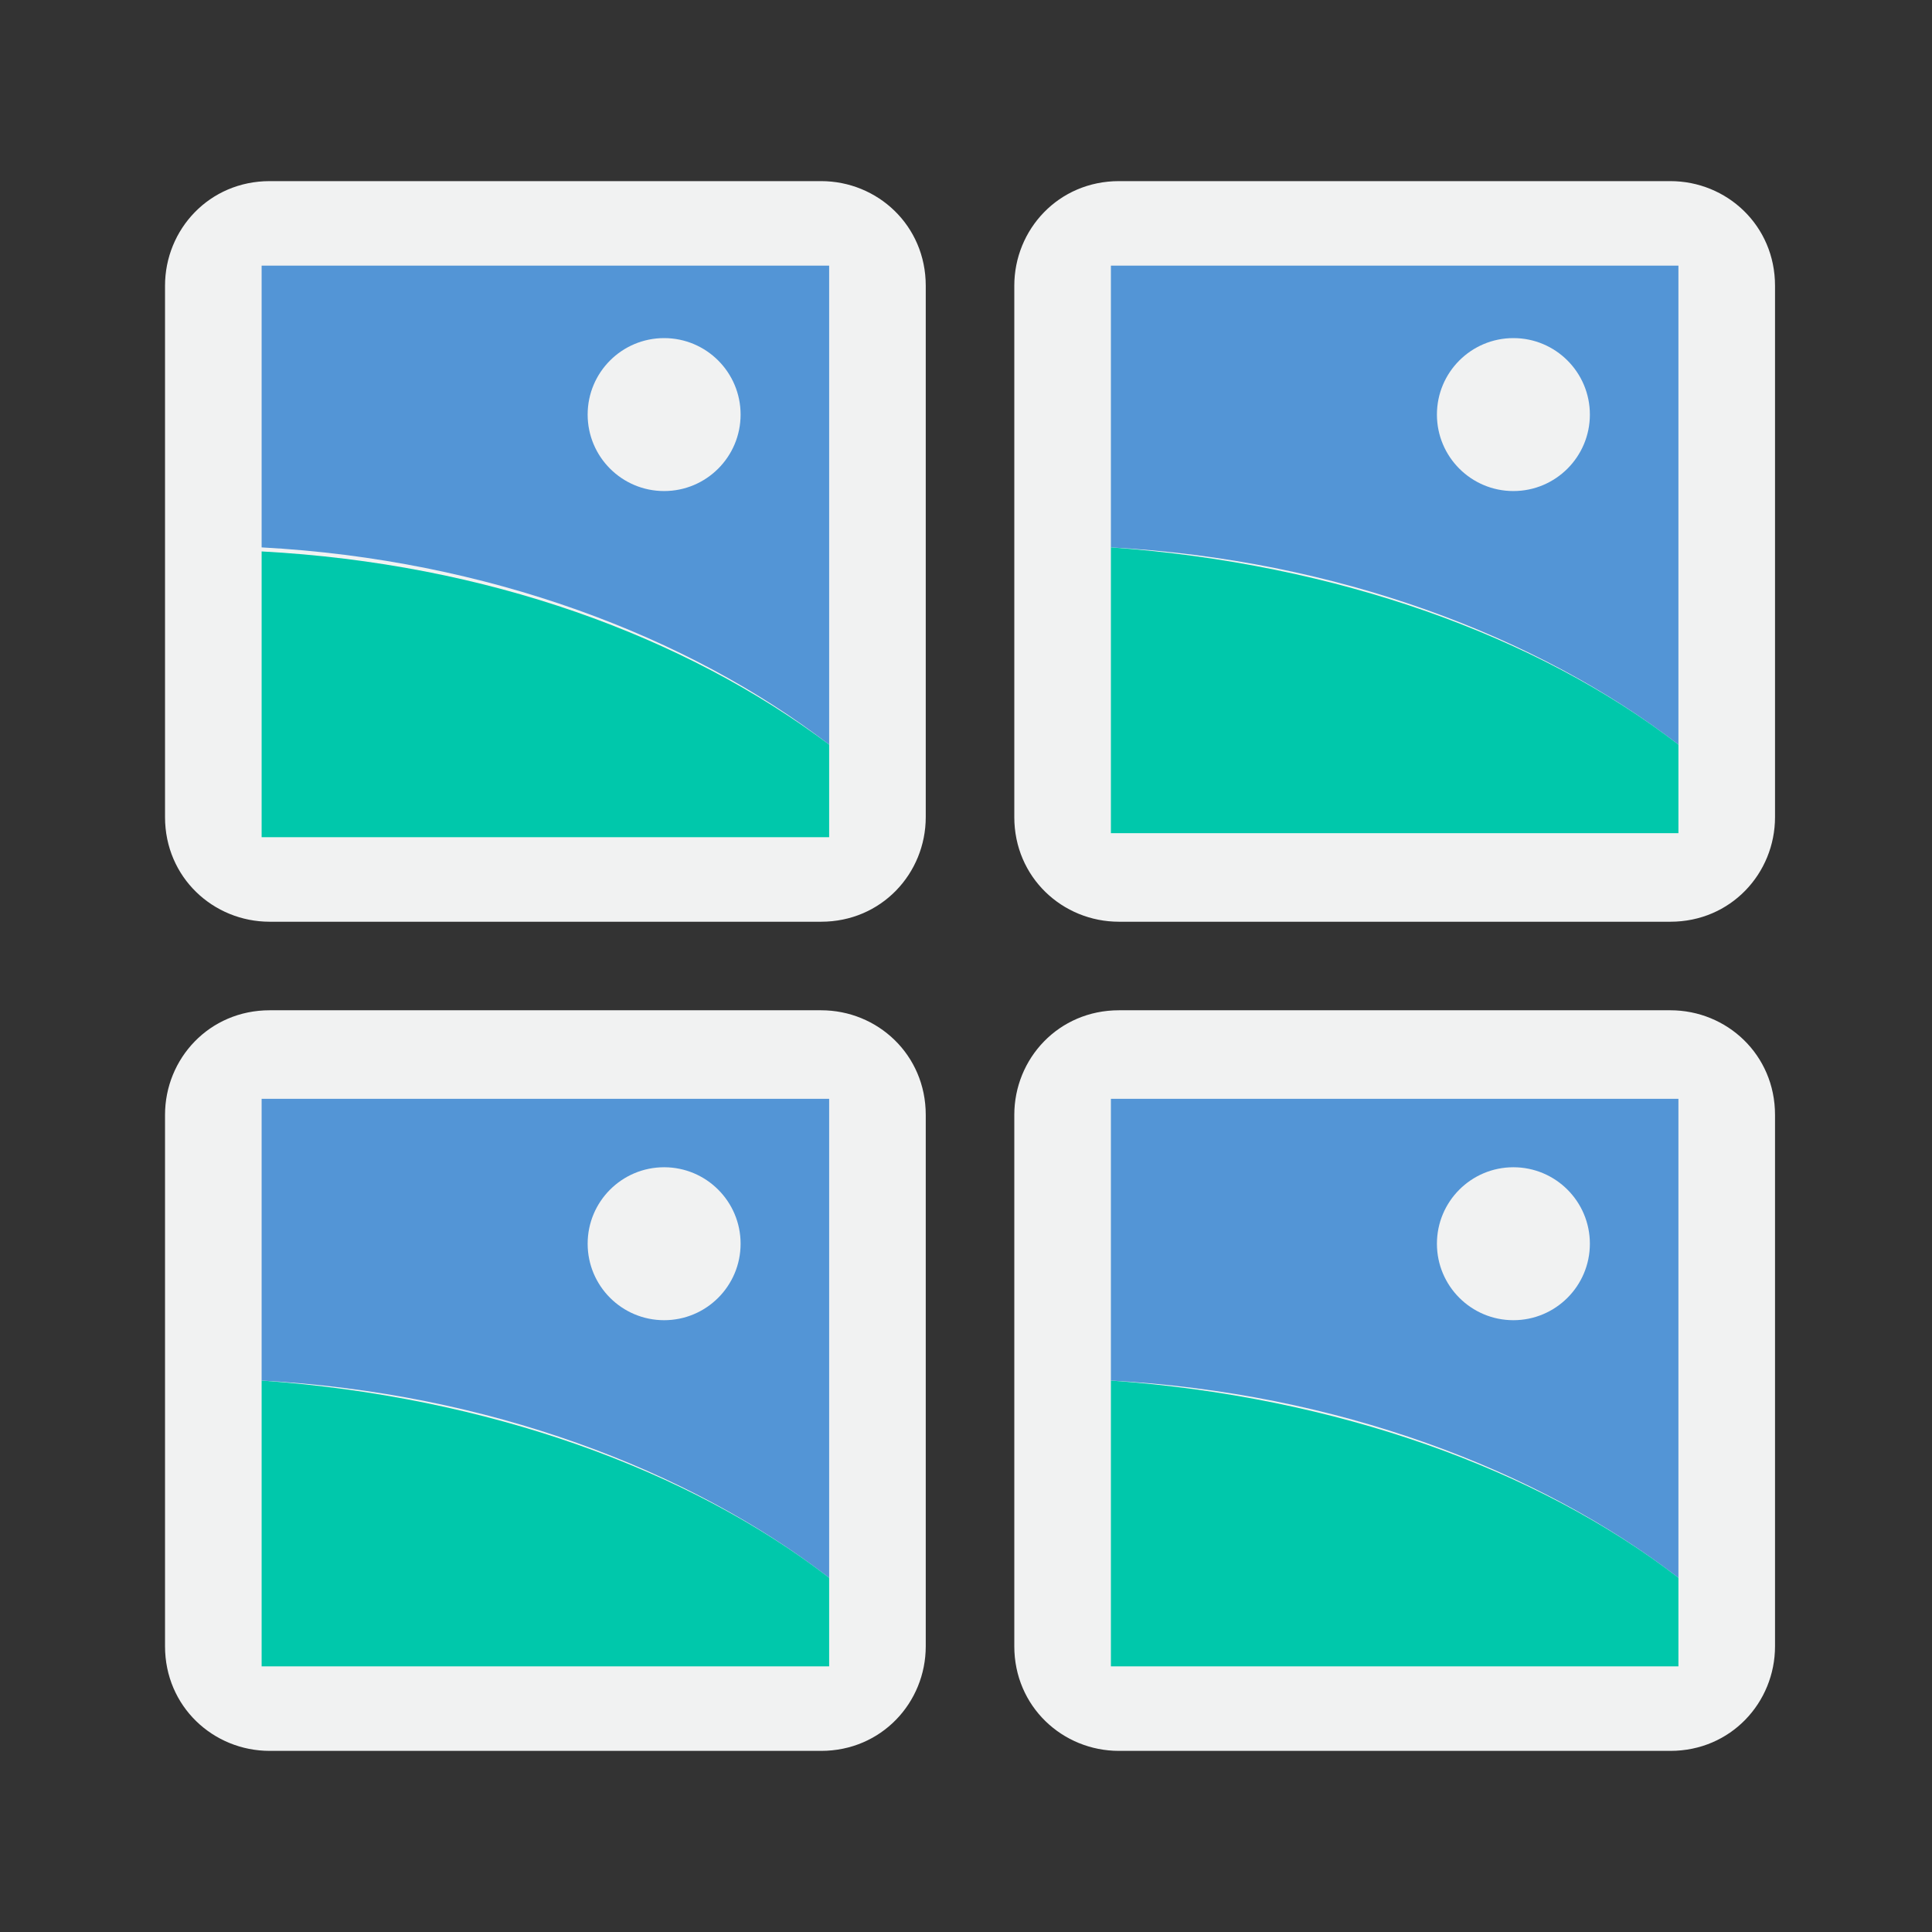 <?xml version="1.0" encoding="utf-8"?>
<!-- Generator: Adobe Illustrator 19.2.1, SVG Export Plug-In . SVG Version: 6.00 Build 0)  -->
<svg version="1.1" id="Layer_1" xmlns="http://www.w3.org/2000/svg" xmlns:xlink="http://www.w3.org/1999/xlink" x="0px" y="0px"
	 viewBox="0 0 48 48" style="enable-background:new 0 0 48 48;" xml:space="preserve">
<rect x="0" y="0" width="48" height="48" fill="#333333" stroke="none"/>
<style type="text/css">
	.st0{fill:#F1F2F2;}
	.st1{fill:#5395D6;}
	.st2{fill:#00C8AB;}
</style>
<g>
	<g>
		<g>
			<g>
				<g>
					<g>
						<path class="st0" d="M20.4,4.5c1.4,0,2.6,1.1,2.6,2.6l0,13.2c0,1.4-1.1,2.6-2.6,2.6l-13.7,0c-1.4,0-2.6-1.1-2.6-2.6l0-13.2
							c0-1.4,1.1-2.6,2.6-2.6L20.4,4.5z"/>
					</g>
				</g>
			</g>
			<g>
				<g>
					<path class="st1" d="M20.6,6.6H6.5v7c5.6,0.3,10.6,2.2,14.1,4.9V6.6z"/>
					<path class="st2" d="M20.6,20.7v-2.2C17,15.8,12.1,14,6.5,13.7v7.1H20.6z"/>
				</g>
				<circle class="st0" cx="16.5" cy="10.3" r="1.9"/>
			</g>
		</g>
		<g>
			<g>
				<g>
					<g>
						<path class="st0" d="M20.4,25.1c1.4,0,2.6,1.1,2.6,2.6l0,13.2c0,1.4-1.1,2.6-2.6,2.6l-13.7,0c-1.4,0-2.6-1.1-2.6-2.6l0-13.2
							c0-1.4,1.1-2.6,2.6-2.6L20.4,25.1z"/>
					</g>
				</g>
			</g>
			<g>
				<g>
					<path class="st1" d="M20.6,27.3H6.5v7c5.6,0.3,10.6,2.2,14.1,4.9V27.3z"/>
					<path class="st2" d="M20.6,41.4v-2.2c-3.5-2.7-8.5-4.5-14.1-4.9v7.1H20.6z"/>
				</g>
				<circle class="st0" cx="16.5" cy="30.9" r="1.9"/>
			</g>
		</g>
	</g>
	<g>
		<g>
			<g>
				<g>
					<g>
						<path class="st0" d="M41.5,4.5c1.4,0,2.6,1.1,2.6,2.6l0,13.2c0,1.4-1.1,2.6-2.6,2.6l-13.7,0c-1.4,0-2.6-1.1-2.6-2.6l0-13.2
							c0-1.4,1.1-2.6,2.6-2.6L41.5,4.5z"/>
					</g>
				</g>
			</g>
			<g>
				<g>
					<path class="st1" d="M41.7,6.6H27.6v7c5.6,0.3,10.6,2.2,14.1,4.9V6.6z"/>
					<path class="st2" d="M41.7,20.7v-2.2c-3.5-2.7-8.5-4.5-14.1-4.9v7.1H41.7z"/>
				</g>
				<circle class="st0" cx="37.6" cy="10.3" r="1.9"/>
			</g>
		</g>
		<g>
			<g>
				<g>
					<g>
						<path class="st0" d="M41.5,25.1c1.4,0,2.6,1.1,2.6,2.6l0,13.2c0,1.4-1.1,2.6-2.6,2.6l-13.7,0c-1.4,0-2.6-1.1-2.6-2.6l0-13.2
							c0-1.4,1.1-2.6,2.6-2.6L41.5,25.1z"/>
					</g>
				</g>
			</g>
			<g>
				<g>
					<path class="st1" d="M41.7,27.3H27.6v7c5.6,0.3,10.6,2.2,14.1,4.9V27.3z"/>
					<path class="st2" d="M41.7,41.4v-2.2c-3.5-2.7-8.5-4.5-14.1-4.9v7.1H41.7z"/>
				</g>
				<circle class="st0" cx="37.6" cy="30.9" r="1.9"/>
			</g>
		</g>
	</g>
</g>
</svg>
